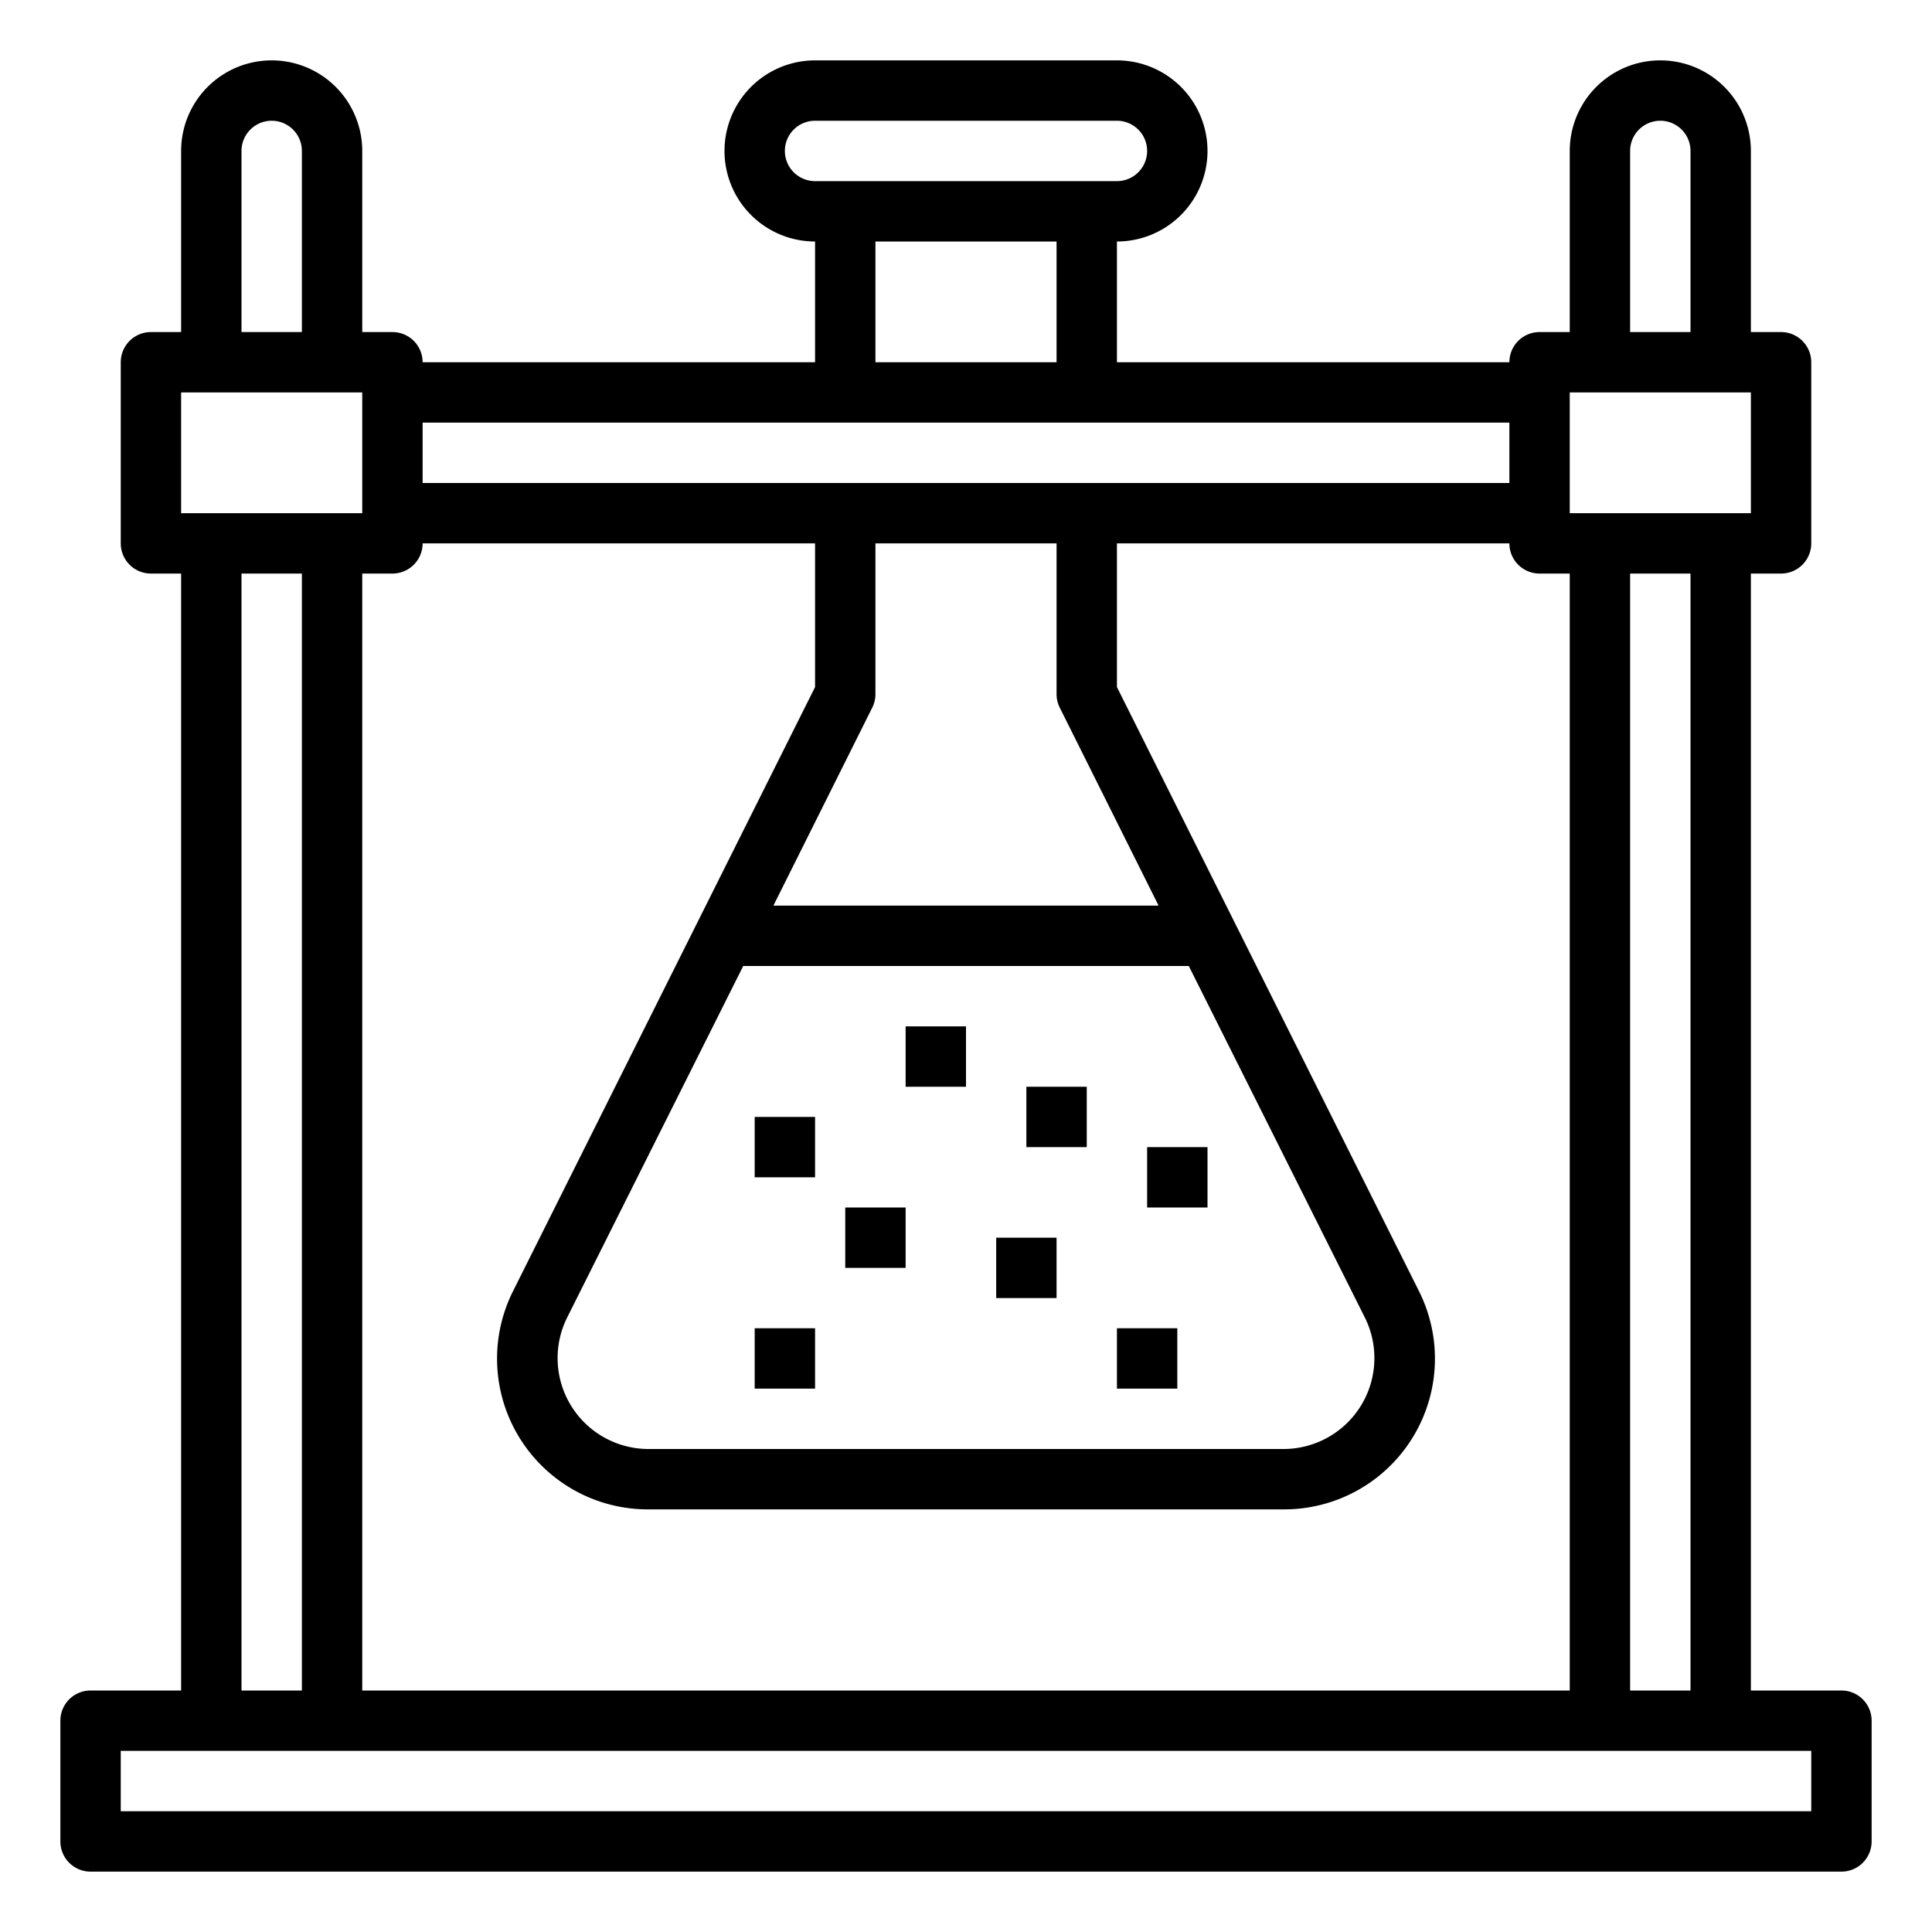 <svg xmlns="http://www.w3.org/2000/svg" viewBox="0 0 64 64" x="0px" y="0px"><g data-name="Test Tube-Chemistryl-Flask-Education-Science"><path d="M61,56H58V19h1a1,1,0,0,0,1-1V12a1,1,0,0,0-1-1H58V5a3,3,0,0,0-6,0v6H51a1,1,0,0,0-1,1H37V8a3,3,0,0,0,0-6H27a3,3,0,0,0,0,6v4H14a1,1,0,0,0-1-1H12V5A3,3,0,0,0,6,5v6H5a1,1,0,0,0-1,1v6a1,1,0,0,0,1,1H6V56H3a1,1,0,0,0-1,1v4a1,1,0,0,0,1,1H61a1,1,0,0,0,1-1V57A1,1,0,0,0,61,56ZM54,5a1,1,0,0,1,2,0v6H54Zm-2,8h6v4H52Zm4,6V56H54V19ZM26,5a1,1,0,0,1,1-1H37a1,1,0,0,1,0,2H27A1,1,0,0,1,26,5Zm9,3v4H29V8ZM14,14H50v2H14ZM25.62,30l3.27-6.55A1,1,0,0,0,29,23V18h6v5a1,1,0,0,0,.11.45L38.38,30Zm13.76,2,5.84,11.66A3.012,3.012,0,0,1,42.53,48H21.47a3.012,3.012,0,0,1-2.69-4.34L24.62,32ZM13,19a1,1,0,0,0,1-1H27v4.76l-10,20A4.993,4.993,0,0,0,21.47,50H42.53A4.993,4.993,0,0,0,47,42.76l-10-20V18H50a1,1,0,0,0,1,1h1V56H12V19ZM8,5a1,1,0,0,1,2,0v6H8ZM6,13h6v4H6Zm4,6V56H8V19ZM60,60H4V58H60Z"></path><rect x="25" y="44" width="2" height="2"></rect><rect x="28" y="40" width="2" height="2"></rect><rect x="25" y="37" width="2" height="2"></rect><rect x="30" y="34" width="2" height="2"></rect><rect x="37" y="44" width="2" height="2"></rect><rect x="33" y="41" width="2" height="2"></rect><rect x="38" y="38" width="2" height="2"></rect><rect x="34" y="36" width="2" height="2"></rect></g></svg>